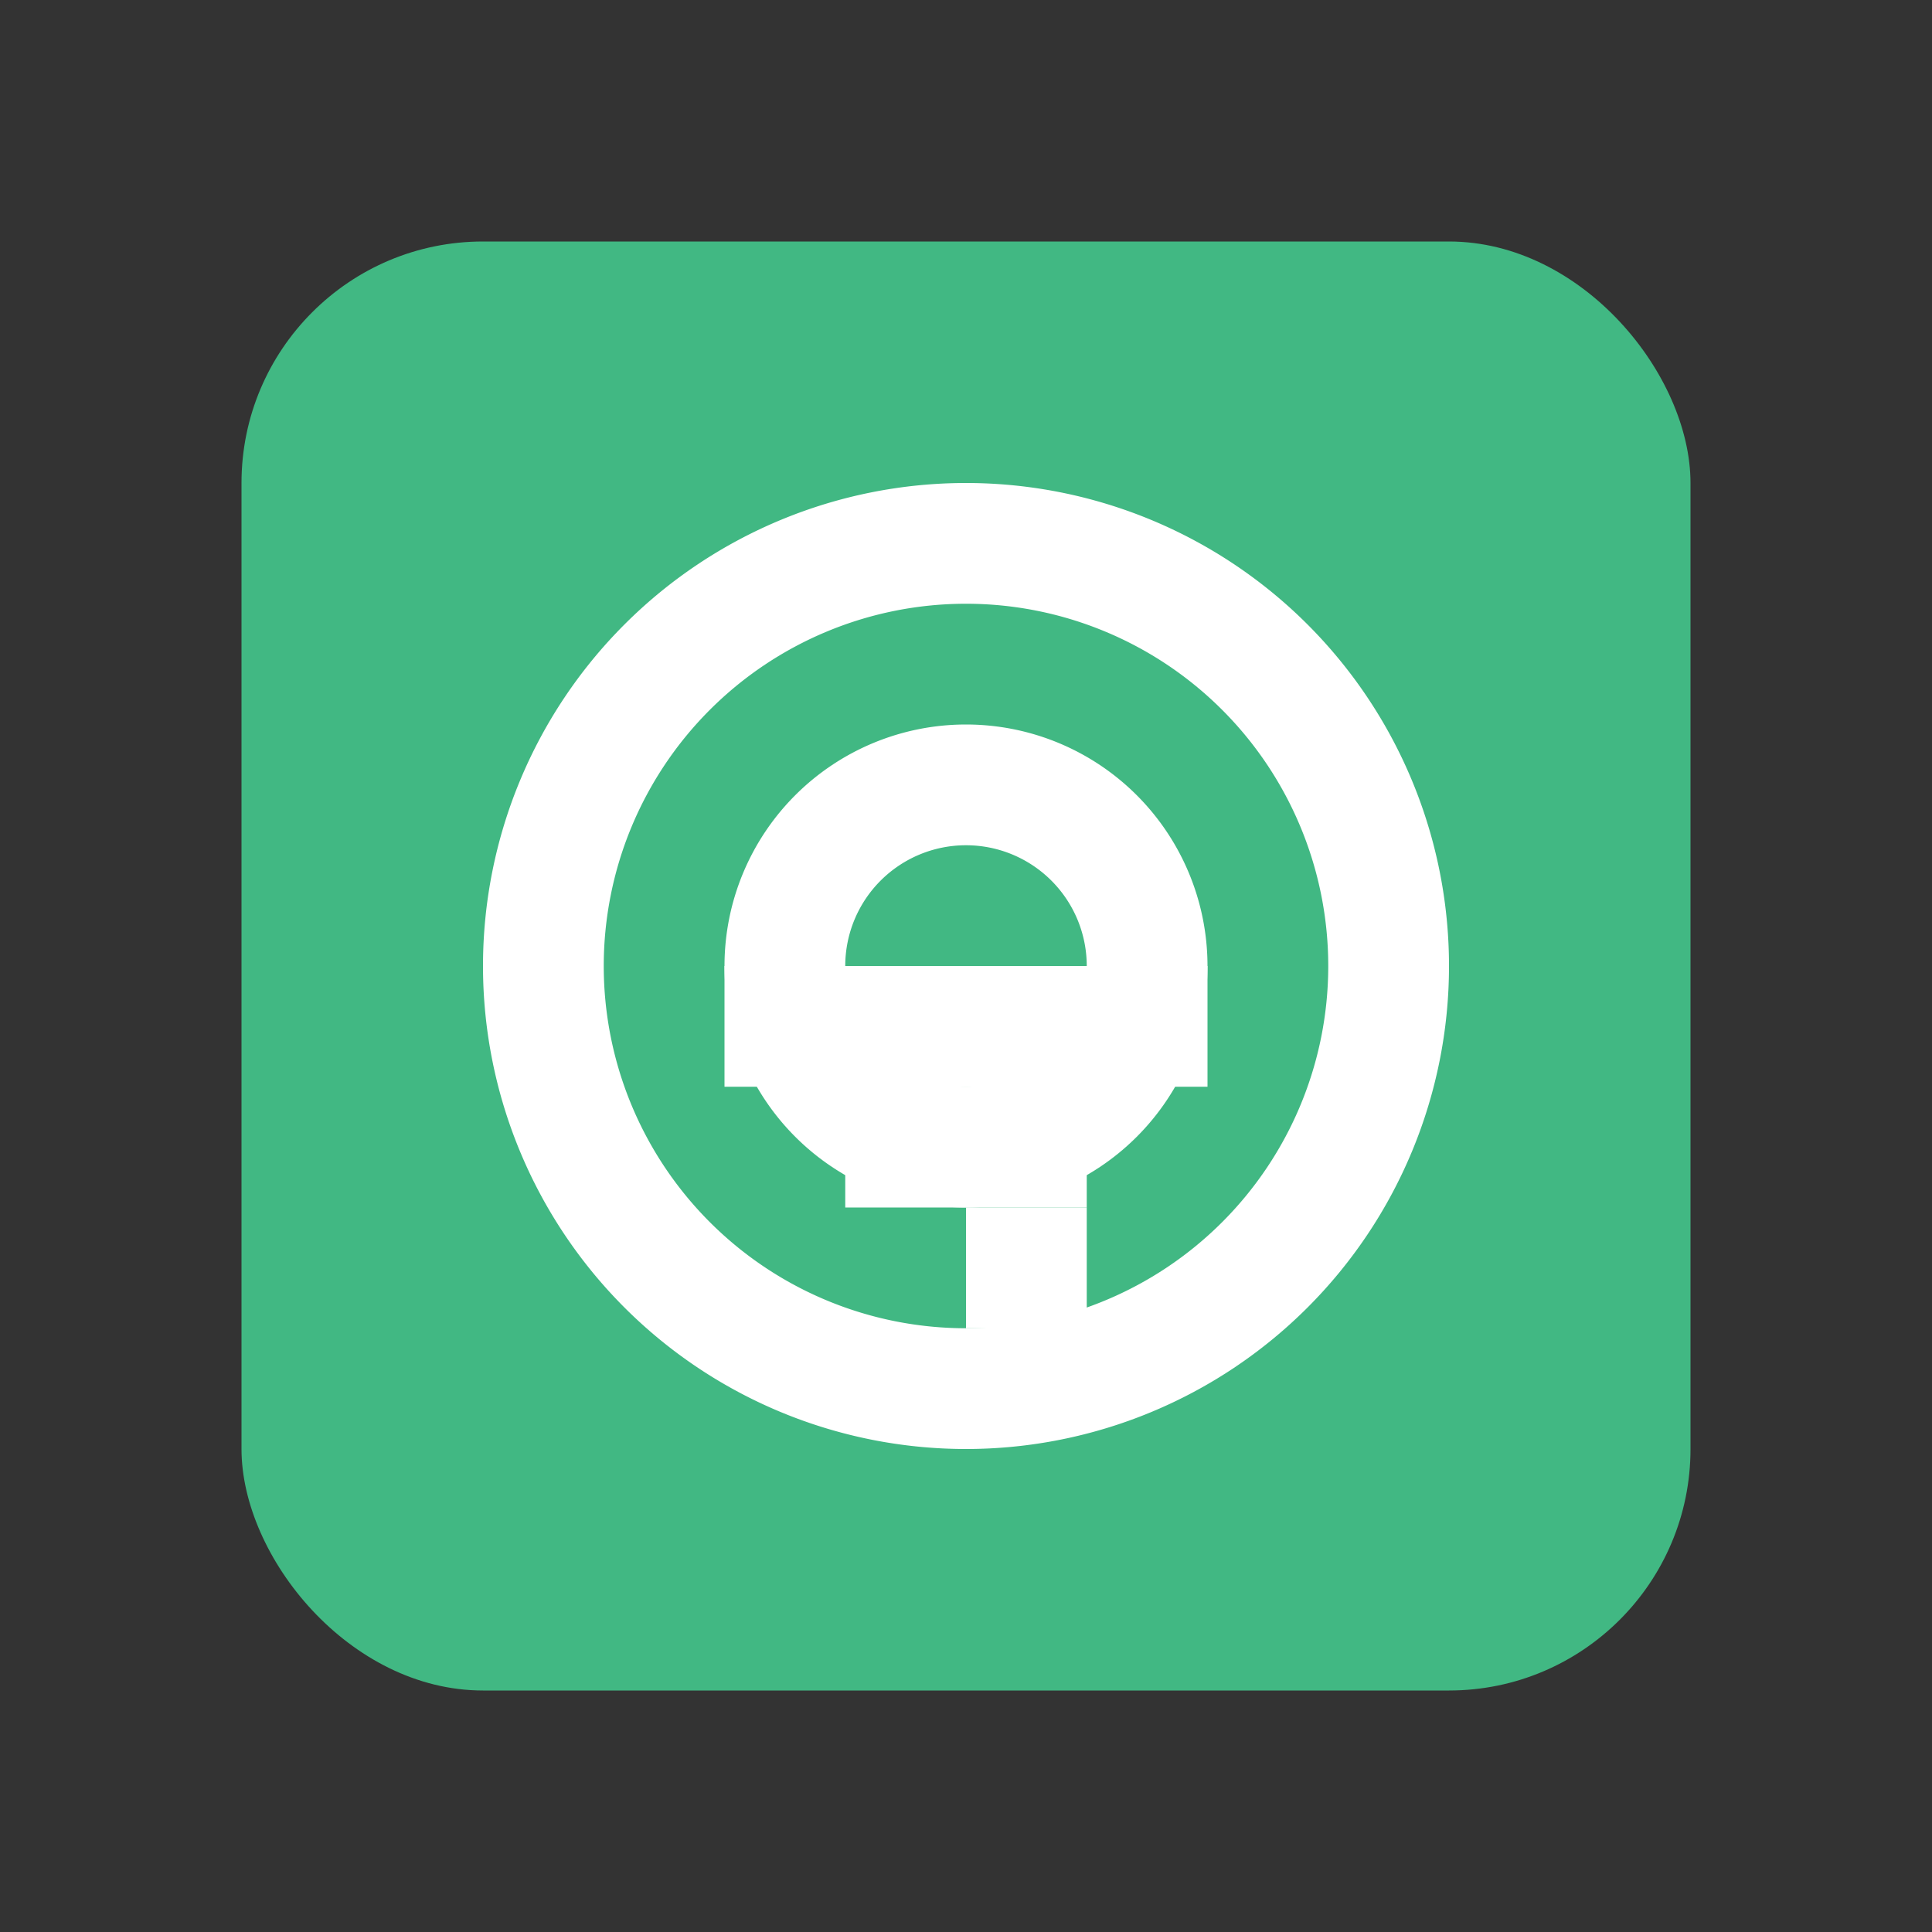 <svg xmlns="http://www.w3.org/2000/svg" viewBox="0 0 64 64">
  <rect x="0" y="0" width="64" height="64" fill="#333333" stroke="none"/>
  <rect x="8" y="8" width="48" height="48" rx="8" ry="8" fill="#41b883"/>
  <path d="M32 16a16 16 0 1 0 16 16A16 16 0 0 0 32 16zm0 28a12 12 0 1 1 12-12A12 12 0 0 1 32 44z" fill="#fff"/>
  <path d="M32 24a8 8 0 1 0 8 8 8 8 0 0 0-8-8zm0 12a4 4 0 1 1 4-4 4 4 0 0 1-4 4z" fill="#fff"/>
  <path d="M24 32h16v4H24z" fill="#fff"/>
  <path d="M28 36h8v4h-8z" fill="#fff"/>
  <path d="M32 40h4v4h-4z" fill="#fff"/>
</svg>
